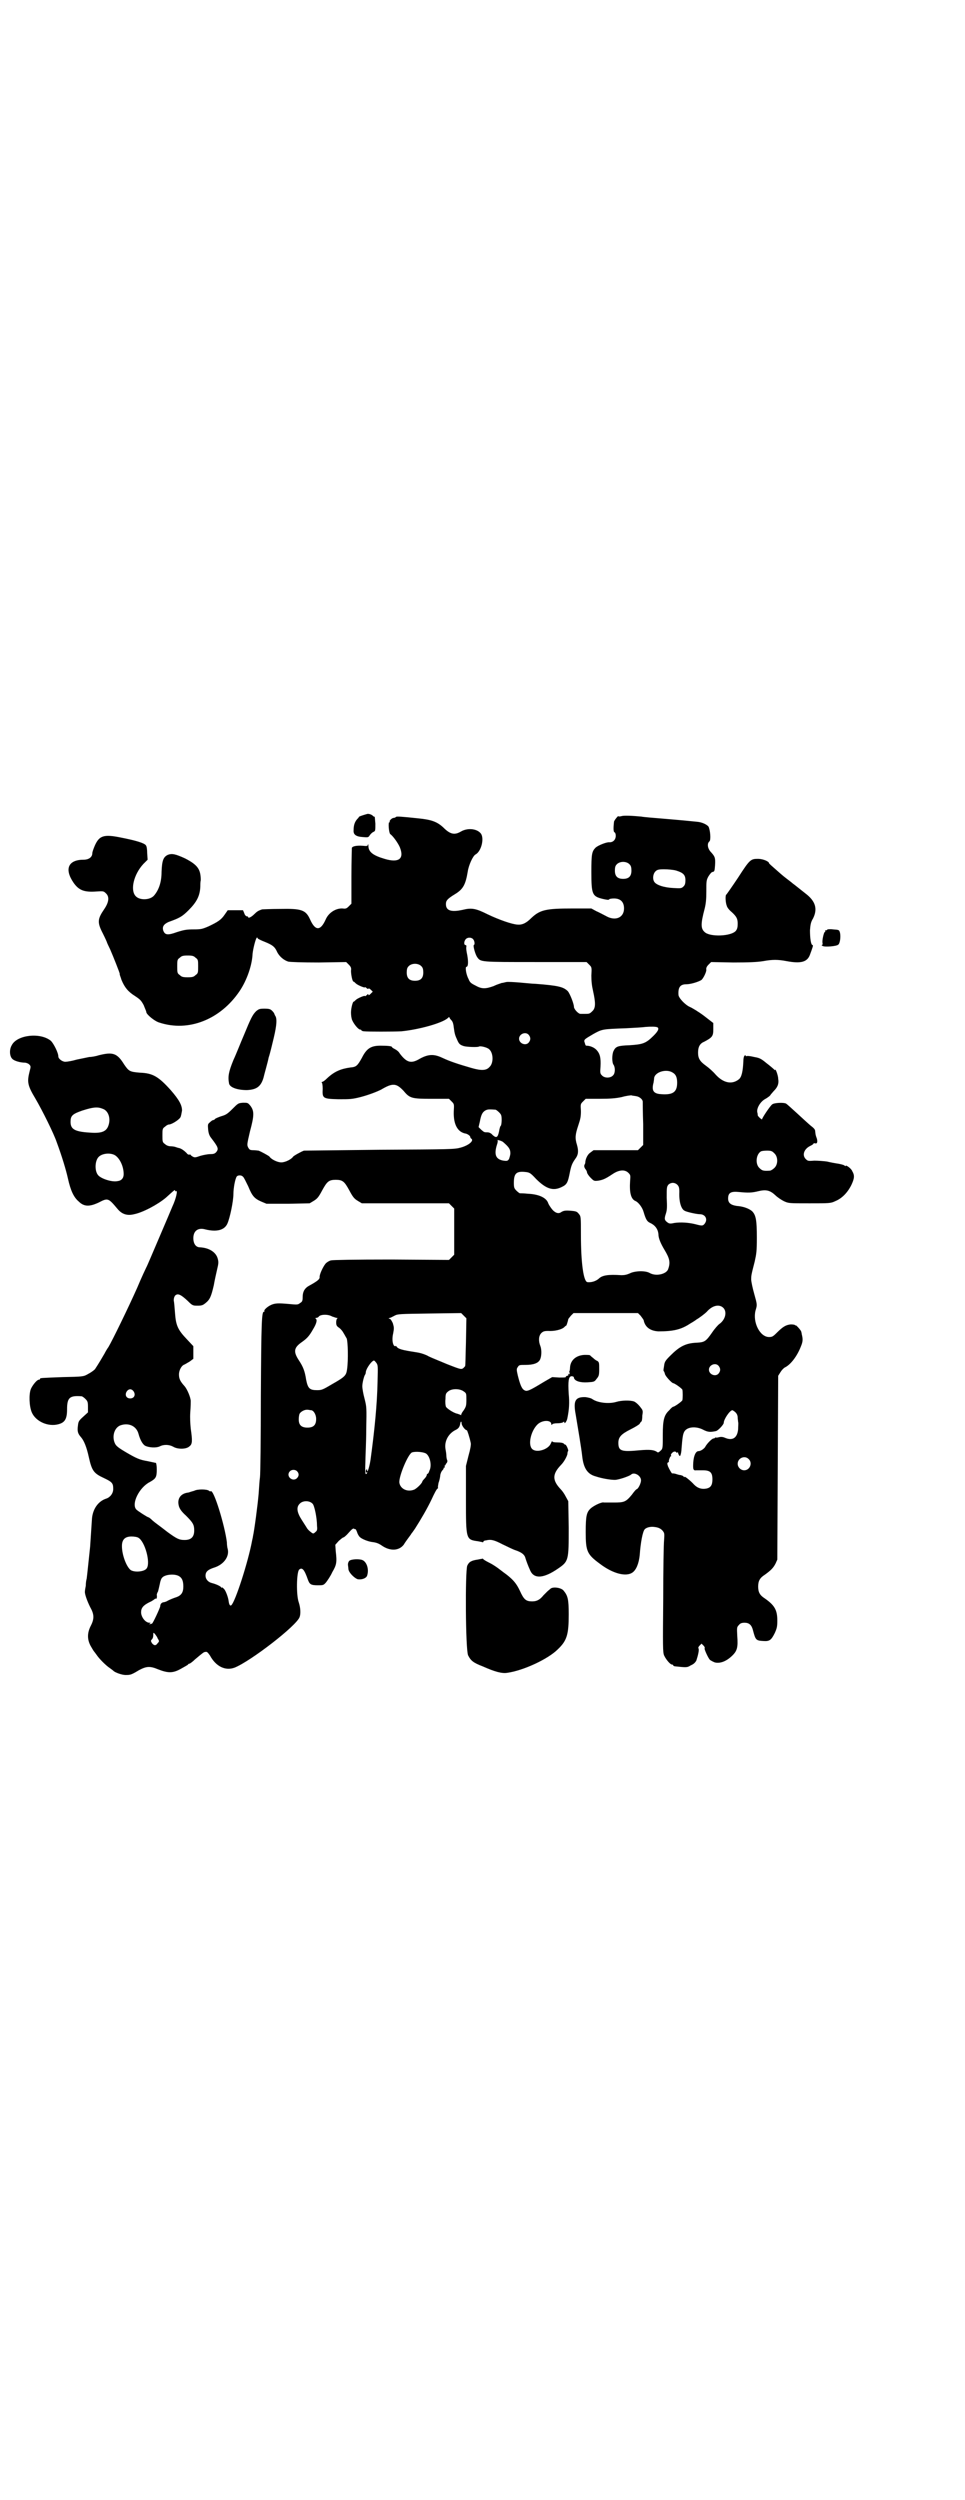 <?xml version="1.0" standalone="no"?>
<!DOCTYPE svg PUBLIC "-//W3C//DTD SVG 20010904//EN"
 "http://www.w3.org/TR/2001/REC-SVG-20010904/DTD/svg10.dtd">
<svg version="1.0" xmlns="http://www.w3.org/2000/svg"
 width="1108pt" height="2870pt" viewBox="0 0 1108 2870"
 preserveAspectRatio="xMidYMid meet">
<g transform="translate(0,2870) scale(0.5,-0.5)"
fill="#000000" stroke="none">
<path d="M843 3871 c-14 -4 -19 -6 -19 -7 0 -1 -2 -3 -4 -5 -5 -6 -8 -13 -8
-25 -1 -10 5 -15 21 -16 12 -1 13 -1 16 4 2 3 6 7 9 8 4 2 4 3 4 19 -1 9 -1
16 -2 16 0 -1 -2 0 -4 2 -3 3 -10 5 -13 4z"/>
<path d="M1427 3866 c-4 -1 -7 -1 -7 0 0 2 -10 -10 -10 -13 -2 -17 -1 -23 1
-24 2 -1 3 -4 3 -8 0 -9 -6 -15 -14 -15 -7 1 -26 -7 -32 -12 -9 -9 -10 -15
-10 -56 0 -52 2 -56 26 -62 9 -2 14 -3 15 -1 0 1 5 2 11 2 15 0 23 -8 23 -23
0 -21 -20 -30 -42 -17 -6 3 -15 8 -22 11 l-11 6 -44 0 c-60 0 -74 -3 -94 -22
-12 -12 -21 -16 -32 -15 -13 1 -42 11 -69 24 -26 13 -36 15 -56 10 -27 -6 -39
-2 -39 13 0 8 3 12 21 23 18 11 24 21 29 51 2 15 12 37 18 40 13 7 20 35 13
47 -8 12 -30 15 -46 6 -15 -9 -25 -7 -41 9 -14 13 -27 18 -58 21 -38 4 -50 5
-51 3 -1 -1 -3 -2 -5 -2 -4 0 -11 -7 -9 -9 1 0 1 -1 -1 -1 -3 0 -1 -24 2 -27
7 -5 18 -21 22 -30 11 -27 -2 -37 -35 -27 -27 8 -37 16 -37 30 0 4 -1 5 -1 3
-1 -4 -2 -4 -12 -3 -14 1 -24 -1 -25 -5 0 -1 -1 -30 -1 -65 l0 -63 -6 -6 c-5
-5 -7 -6 -14 -5 -15 1 -32 -9 -39 -25 -12 -27 -24 -27 -36 0 -10 22 -20 25
-69 24 -21 0 -39 -1 -41 -1 -9 -3 -12 -5 -18 -11 -7 -7 -14 -10 -14 -7 0 1 -1
2 -3 2 -2 0 -5 3 -6 7 l-3 7 -18 0 -17 0 -7 -10 c-8 -12 -16 -17 -37 -27 -14
-6 -17 -7 -34 -7 -16 0 -22 -1 -38 -6 -22 -8 -28 -7 -32 3 -3 9 1 15 12 20 25
9 31 12 46 27 19 19 26 33 27 54 0 4 0 11 1 15 0 25 -7 35 -36 50 -22 10 -30
12 -40 8 -10 -5 -13 -13 -14 -39 0 -23 -6 -41 -17 -54 -9 -11 -34 -12 -43 -1
-12 14 -4 49 18 73 l10 10 -1 15 c0 8 -1 16 -3 18 -3 5 -22 11 -58 18 -39 8
-49 4 -59 -18 -3 -7 -6 -15 -6 -18 0 -9 -8 -15 -20 -15 -35 0 -45 -21 -23 -53
12 -17 24 -22 52 -20 16 1 17 1 22 -4 9 -8 7 -21 -4 -37 -15 -22 -16 -30 -3
-55 6 -12 10 -21 10 -22 0 0 3 -7 7 -15 7 -16 22 -54 22 -56 -1 -1 2 -7 4 -14
7 -17 15 -27 31 -37 12 -8 14 -10 20 -21 3 -8 6 -14 6 -16 0 -5 19 -21 30 -24
67 -22 140 7 184 72 17 25 29 60 30 86 1 10 6 31 9 36 1 2 2 2 3 -1 1 -1 9 -5
17 -8 17 -7 22 -11 27 -22 5 -11 16 -20 26 -23 5 -1 30 -2 70 -2 l63 1 6 -6
c5 -5 6 -8 5 -14 0 -8 3 -25 6 -25 1 0 3 -2 5 -4 4 -4 21 -11 21 -9 0 1 2 0 4
-2 2 -2 4 -2 4 -1 1 1 3 0 6 -3 l4 -4 -5 -5 c-3 -3 -5 -4 -5 -2 0 2 -1 2 -4
-1 -2 -2 -4 -3 -4 -2 0 2 -17 -5 -21 -9 -2 -2 -4 -4 -5 -4 -2 0 -6 -15 -6 -25
0 -6 1 -14 3 -18 4 -9 14 -21 18 -21 2 0 3 -1 3 -2 0 0 2 -2 6 -2 8 -1 67 -1
86 0 40 4 95 19 107 31 2 2 3 2 3 1 0 -1 2 -4 4 -6 3 -3 5 -7 6 -17 2 -15 3
-18 8 -29 4 -9 6 -11 15 -14 7 -2 32 -3 35 -1 3 2 19 -2 23 -6 10 -8 11 -32 1
-41 -7 -8 -18 -9 -42 -2 -31 9 -49 15 -66 23 -19 9 -32 9 -52 -2 -20 -12 -30
-9 -46 12 -2 4 -7 8 -11 10 -4 2 -7 4 -7 5 0 2 -10 3 -26 3 -22 0 -32 -6 -43
-28 -10 -18 -13 -21 -26 -22 -22 -3 -37 -9 -54 -25 -4 -4 -9 -8 -11 -8 -2 -1
-2 -2 -1 -2 1 0 2 -6 2 -14 -1 -22 0 -23 36 -24 27 0 31 0 51 5 19 5 37 12 47
17 27 16 35 15 52 -3 14 -17 19 -18 64 -18 l40 0 6 -6 c6 -6 6 -6 5 -23 -1
-30 9 -48 28 -51 4 -1 10 -5 10 -8 0 -1 1 -3 3 -4 5 -5 -7 -15 -25 -20 -14 -4
-23 -4 -186 -5 -94 -1 -172 -2 -174 -2 -6 -2 -24 -12 -25 -14 -4 -6 -18 -13
-27 -13 -9 0 -23 7 -27 13 -1 2 -20 12 -25 14 -2 0 -7 1 -12 1 -8 0 -9 1 -12
6 -3 6 -3 7 4 37 10 37 10 47 1 59 -6 7 -6 7 -17 7 -11 -1 -11 -1 -24 -14 -11
-11 -15 -14 -26 -17 -6 -2 -13 -5 -14 -6 -1 -2 -4 -3 -5 -3 -1 0 -4 -2 -7 -5
-5 -4 -5 -5 -4 -17 1 -9 3 -14 7 -19 16 -21 18 -25 11 -33 -3 -3 -6 -4 -13 -4
-6 0 -16 -2 -23 -4 -11 -4 -13 -4 -17 -2 -3 2 -5 3 -5 4 0 1 -1 1 -3 1 -2 -1
-5 1 -7 4 -5 5 -12 10 -17 11 -1 0 -4 1 -7 2 -2 1 -8 2 -12 2 -5 0 -10 2 -13
5 -6 4 -6 6 -6 20 0 14 0 16 6 20 3 3 7 5 9 5 6 0 22 10 26 16 2 3 3 11 4 16
0 12 -6 24 -26 47 -28 31 -41 39 -71 40 -23 2 -25 3 -36 19 -16 26 -26 29 -58
21 -6 -2 -16 -4 -22 -4 -5 -1 -19 -4 -29 -6 -10 -3 -22 -5 -26 -5 -7 0 -16 7
-16 12 0 9 -11 30 -17 36 -24 20 -78 14 -90 -10 -6 -10 -5 -25 1 -31 4 -5 19
-9 29 -9 3 0 8 -2 10 -4 4 -4 4 -5 1 -16 -6 -24 -5 -32 13 -62 17 -29 43 -82
49 -100 13 -35 22 -66 26 -84 6 -27 13 -43 25 -53 12 -12 25 -12 46 -2 21 11
22 10 43 -15 10 -12 22 -16 38 -12 20 4 54 22 73 38 21 19 21 19 21 16 0 -1 1
-2 2 -1 5 3 0 -18 -8 -35 -2 -5 -16 -38 -31 -73 -15 -35 -28 -66 -29 -67 -1
-2 -11 -23 -21 -47 -20 -45 -57 -121 -66 -136 -3 -4 -7 -11 -9 -15 -4 -7 -14
-24 -22 -36 -3 -3 -10 -8 -16 -11 -10 -6 -12 -6 -58 -7 -52 -2 -52 -2 -52 -4
0 -1 -1 -2 -3 -2 -4 0 -14 -12 -18 -21 -5 -12 -4 -40 2 -54 9 -21 38 -34 62
-27 14 4 19 12 19 34 0 27 6 32 33 30 2 0 6 -3 9 -6 5 -5 6 -7 6 -18 l0 -13
-11 -10 c-10 -9 -11 -11 -12 -20 -2 -14 0 -19 7 -27 7 -8 13 -23 18 -46 7 -31
11 -37 35 -48 19 -9 21 -12 21 -25 0 -10 -7 -19 -16 -22 -19 -6 -32 -25 -33
-49 -1 -16 -3 -47 -4 -61 -2 -18 -7 -68 -8 -74 -1 -3 -2 -10 -2 -16 -1 -5 -2
-11 -2 -13 -1 -5 5 -22 12 -36 9 -16 10 -26 2 -42 -9 -17 -9 -32 -1 -47 4 -7
7 -12 8 -13 1 -1 3 -4 6 -8 6 -9 21 -24 30 -30 4 -3 7 -5 8 -6 3 -4 20 -10 28
-10 11 0 13 0 31 11 17 9 25 10 44 2 23 -9 34 -9 52 1 9 5 16 9 17 10 0 1 1 2
3 2 1 0 7 4 13 10 18 15 20 17 24 17 3 1 5 -1 10 -8 14 -26 36 -36 57 -28 37
15 142 96 149 116 3 8 2 22 -2 34 -6 17 -5 69 1 75 7 6 12 0 20 -23 4 -11 7
-13 23 -13 12 0 13 0 19 7 3 4 10 14 14 23 10 17 11 23 8 48 l-1 15 8 9 c5 4
9 8 11 8 1 0 7 5 12 11 7 8 10 10 12 9 1 -1 3 -2 3 -1 1 0 2 -2 4 -7 1 -4 4
-9 6 -11 5 -5 20 -11 31 -12 7 -1 13 -3 20 -8 19 -13 39 -12 50 2 3 5 8 12 11
16 3 4 6 8 7 10 2 2 5 7 8 11 14 22 28 46 38 67 6 13 12 25 14 25 1 1 1 2 1 2
-1 0 0 5 1 11 2 5 4 14 4 18 1 5 3 9 5 11 2 2 3 4 3 5 -1 0 -1 1 1 1 1 0 2 1
1 3 0 2 0 3 1 2 0 0 1 1 1 1 0 1 1 3 3 5 1 2 2 4 1 6 -1 2 -2 7 -2 11 0 3 -1
10 -2 15 -3 18 7 36 24 44 6 3 9 7 10 15 1 5 3 5 3 0 0 -5 8 -16 12 -16 1 0 6
-15 9 -29 1 -4 -1 -15 -5 -29 l-6 -24 0 -76 c0 -94 0 -93 28 -97 5 -1 10 -2
10 -2 1 -1 2 0 2 1 0 1 2 3 6 3 11 3 19 1 38 -9 11 -5 24 -12 31 -14 14 -5 20
-10 22 -19 2 -6 5 -15 11 -28 9 -19 31 -17 63 5 25 17 25 19 25 94 l-1 61 -6
11 c-3 6 -8 13 -11 16 -20 21 -20 35 0 56 7 7 13 18 15 25 0 4 1 7 2 8 0 1 -1
5 -3 9 -2 4 -4 6 -4 5 0 -1 -1 0 -3 2 -2 2 -7 3 -15 3 -8 0 -12 1 -12 3 0 1
-1 -1 -3 -5 -5 -14 -33 -23 -43 -13 -10 10 -3 41 12 56 11 11 32 11 32 1 0 -2
0 -2 2 -1 0 2 6 3 12 3 6 0 12 1 14 3 1 1 2 1 2 -1 0 -5 6 3 7 10 4 20 5 35 3
55 -2 31 0 40 6 41 4 0 6 -1 6 -4 2 -7 14 -11 31 -10 15 1 16 1 21 8 5 6 6 8
6 22 0 14 0 16 -4 19 -3 1 -7 4 -10 7 -3 2 -6 5 -7 6 -1 1 -7 1 -13 1 -19 -1
-32 -12 -33 -29 0 -4 -1 -8 -1 -8 -1 0 -1 -2 0 -4 0 -4 0 -4 -2 -3 -2 1 -2 1
-1 -1 1 -1 0 -3 -3 -3 -2 -1 -3 -2 -3 -3 1 -1 -6 -1 -15 -1 l-16 1 -19 -11
c-33 -20 -39 -23 -45 -19 -6 3 -10 14 -15 34 -3 13 -3 15 0 19 3 5 4 5 18 5
18 0 29 4 33 12 4 8 4 23 1 31 -5 12 -4 24 2 30 4 4 7 5 16 5 14 -1 30 3 36 8
2 2 4 4 5 4 1 0 4 10 5 15 0 1 3 4 6 8 l6 6 74 0 74 0 6 -6 c3 -4 6 -8 7 -10
3 -16 15 -25 34 -26 34 0 52 4 73 18 7 4 13 8 14 9 7 4 19 13 24 18 13 15 29
18 38 9 9 -9 5 -27 -9 -37 -3 -2 -11 -11 -17 -20 -14 -20 -17 -22 -35 -23 -26
-1 -40 -9 -61 -30 -11 -11 -13 -14 -14 -23 -1 -6 -2 -11 -1 -12 1 -1 2 -3 3
-7 1 -5 16 -21 19 -21 3 0 20 -12 21 -15 1 -4 1 -20 0 -24 -1 -3 -18 -15 -21
-15 -1 0 -5 -3 -9 -8 -12 -11 -15 -22 -15 -57 0 -26 0 -30 -3 -34 -6 -6 -8 -7
-10 -5 -7 5 -17 6 -40 4 -42 -4 -49 -2 -49 17 0 13 6 20 28 31 10 5 20 11 21
13 1 2 3 5 4 5 1 1 2 7 2 14 2 12 1 12 -6 21 -4 5 -10 10 -13 11 -8 3 -28 3
-41 -1 -17 -5 -42 -2 -54 6 -4 3 -10 4 -16 5 -24 1 -29 -8 -23 -40 5 -30 13
-77 15 -96 3 -27 12 -41 31 -46 15 -5 34 -8 44 -8 8 0 32 8 37 12 7 7 23 -2
23 -13 0 -6 -5 -17 -9 -20 -2 0 -7 -6 -12 -13 -14 -17 -18 -18 -42 -18 -11 0
-21 0 -22 0 -5 2 -23 -7 -30 -13 -10 -9 -12 -17 -12 -55 0 -44 3 -51 33 -73
29 -22 59 -30 74 -20 9 6 15 21 17 40 2 29 7 56 12 60 4 4 13 6 21 5 9 -1 14
-3 19 -8 5 -6 5 -7 4 -22 -1 -8 -2 -69 -2 -136 -1 -108 -1 -122 2 -129 4 -9
14 -21 18 -21 2 0 3 -1 3 -2 0 -1 1 -1 3 -2 28 -3 29 -3 37 2 7 3 10 6 13 11
4 12 7 25 5 28 -1 2 0 4 3 7 l4 4 5 -5 c2 -2 3 -5 2 -6 -1 -1 7 -20 12 -26 1
-1 6 -4 11 -6 11 -3 25 1 39 14 13 12 15 20 13 47 -1 19 -1 20 4 25 3 4 7 5
13 5 10 0 16 -5 19 -17 6 -23 7 -24 24 -25 14 -1 18 2 26 18 5 11 6 15 6 29 0
24 -6 35 -29 51 -11 7 -15 14 -15 27 0 13 4 20 15 27 14 10 20 16 25 26 l4 9
1 211 1 211 5 8 c3 5 7 9 10 11 13 6 28 25 37 48 5 12 5 17 2 29 0 2 -1 5 -1
5 0 3 -12 16 -13 15 0 -1 -1 -1 -1 0 0 1 -4 2 -10 2 -11 -1 -18 -5 -32 -19 -9
-9 -11 -10 -18 -10 -21 0 -38 34 -31 61 4 13 4 13 -3 38 -4 14 -7 29 -7 33 0
9 0 10 8 41 4 18 5 24 5 55 0 40 -2 52 -11 61 -7 6 -20 11 -35 12 -14 2 -20 7
-20 17 0 13 6 17 25 15 21 -2 29 -2 45 2 17 4 26 2 38 -9 5 -5 14 -11 20 -14
11 -5 11 -5 59 -5 45 0 49 0 59 5 15 6 28 19 37 37 7 15 8 22 2 32 -2 6 -15
15 -15 12 0 -1 -1 -1 -3 1 -1 1 -8 3 -14 4 -7 1 -18 3 -26 5 -8 1 -20 2 -29 2
-13 -1 -15 -1 -19 3 -10 9 -5 24 10 31 4 2 7 4 7 5 0 1 1 1 3 1 5 -2 7 2 5 10
-4 11 -3 10 -4 17 0 4 -2 7 -10 13 -6 5 -20 18 -32 29 -12 11 -23 21 -25 22
-5 3 -28 2 -32 -2 -5 -4 -23 -31 -23 -34 0 -2 -9 6 -10 9 0 1 0 4 -1 7 -2 9 7
25 19 31 5 3 11 7 12 10 2 2 5 6 7 8 9 9 12 17 10 28 0 8 -7 26 -7 20 0 -1 -1
0 -2 1 -2 2 -10 9 -18 15 -12 10 -16 12 -28 14 -8 2 -16 3 -17 2 -2 0 -3 0 -3
1 0 2 -1 2 -2 0 -2 -1 -3 -7 -3 -13 -1 -23 -4 -36 -10 -41 -16 -13 -36 -9 -54
11 -5 6 -15 15 -22 20 -14 10 -18 17 -18 30 0 13 4 21 14 25 19 10 21 13 21
29 l0 14 -22 17 c-12 9 -27 18 -32 20 -11 5 -26 21 -26 28 -1 17 4 24 18 24
11 0 29 6 35 10 5 5 11 18 11 23 -1 4 1 8 5 12 l6 6 51 -1 c38 0 55 1 68 3 22
4 34 4 55 0 32 -6 47 -2 53 15 6 16 8 22 6 22 -4 0 -6 17 -6 34 1 13 2 19 7
27 11 22 6 40 -18 58 -19 15 -25 20 -28 22 -1 1 -6 5 -10 8 -9 7 -11 8 -30 25
-8 7 -15 13 -15 14 0 4 -14 10 -25 10 -17 0 -19 -1 -46 -43 -14 -21 -26 -38
-27 -39 -3 -1 -2 -19 1 -26 1 -4 6 -10 11 -14 12 -11 14 -16 14 -27 0 -8 -1
-12 -4 -16 -10 -13 -60 -15 -72 -3 -9 8 -9 19 0 53 3 12 4 22 4 40 0 24 0 26
5 35 4 6 7 10 10 10 4 1 4 3 5 15 1 17 0 20 -9 30 -8 8 -10 20 -4 25 4 3 2 26
-2 34 -4 5 -15 10 -25 11 -11 1 -28 3 -76 7 -25 2 -49 4 -53 5 -21 2 -41 3
-46 1z m19 -111 c3 -3 4 -7 4 -14 0 -13 -6 -19 -19 -19 -13 0 -19 6 -19 19 0
7 1 11 4 14 7 8 23 8 30 0z m107 -14 c16 -5 21 -10 21 -22 0 -7 -1 -11 -4 -14
-5 -5 -6 -5 -24 -4 -21 1 -40 7 -44 15 -4 7 -2 18 3 23 4 4 7 5 20 5 9 0 21
-1 28 -3z m-467 -157 c4 -4 5 -13 2 -14 -2 -1 3 -21 8 -28 8 -11 7 -11 134
-11 l117 0 6 -6 c6 -6 6 -6 5 -25 0 -13 1 -23 4 -36 6 -27 6 -39 -2 -46 -6 -6
-7 -6 -18 -6 -3 0 -7 0 -9 0 -5 0 -15 11 -15 16 0 7 -9 30 -14 36 -10 10 -22
13 -74 17 -7 0 -24 2 -37 3 -13 1 -27 2 -31 1 -4 -1 -8 -2 -10 -2 -2 -1 -10
-3 -18 -7 -19 -7 -28 -7 -42 1 -10 5 -13 7 -16 15 -6 11 -8 28 -5 28 4 0 5 10
2 27 -2 9 -3 17 -2 19 0 3 0 4 -2 4 -4 0 -4 9 1 14 4 4 12 4 16 0z m-637 -43
c6 -4 6 -6 6 -20 0 -14 0 -16 -6 -20 -4 -4 -7 -5 -18 -5 -11 0 -14 1 -18 5 -6
4 -6 6 -6 20 0 14 0 16 6 20 4 4 7 5 18 5 11 0 14 -1 18 -5z m519 -20 c3 -3 4
-7 4 -14 0 -13 -6 -19 -19 -19 -13 0 -19 6 -19 19 0 7 1 11 4 14 7 8 23 8 30
0z m542 -140 c4 -3 1 -9 -9 -19 -18 -18 -25 -20 -55 -22 -28 -1 -32 -3 -37
-13 -4 -8 -4 -27 0 -32 4 -6 4 -19 -1 -24 -6 -7 -20 -7 -26 0 -4 4 -4 6 -3 20
1 20 -1 30 -10 39 -5 5 -14 9 -23 9 -1 0 -2 2 -3 6 -3 8 -2 8 20 21 20 11 20
11 75 13 18 1 38 2 44 3 12 1 25 1 28 -1z m-296 -17 c5 -6 5 -12 0 -18 -7 -8
-22 -2 -22 9 0 11 15 17 22 9z m331 -87 c7 -4 10 -11 10 -23 0 -23 -11 -29
-41 -26 -14 2 -18 9 -13 27 0 2 1 6 1 8 0 15 28 24 43 14z m-84 -54 c7 -1 15
-7 15 -13 0 -2 0 -25 1 -51 l0 -48 -6 -6 -6 -6 -51 0 -51 0 -8 -6 c-6 -4 -11
-15 -11 -23 0 -1 -1 -3 -2 -5 -1 -3 0 -6 2 -9 2 -2 4 -6 4 -8 0 -2 4 -8 8 -12
8 -8 8 -8 18 -7 11 2 16 4 34 16 14 9 27 10 35 2 5 -5 5 -6 4 -18 -2 -28 2
-43 13 -47 6 -3 15 -14 18 -25 5 -17 8 -22 15 -25 11 -5 18 -14 19 -26 0 -9 5
-21 14 -36 12 -20 14 -29 8 -45 -5 -11 -28 -16 -42 -8 -10 6 -35 5 -46 -1 -7
-3 -12 -4 -19 -4 -30 2 -44 0 -52 -8 -7 -6 -17 -9 -26 -8 -9 1 -15 44 -15 109
0 42 0 42 -5 48 -4 5 -6 6 -19 7 -12 1 -16 0 -21 -3 -5 -4 -11 -3 -17 2 -4 3
-11 13 -13 18 -4 13 -22 21 -47 22 -8 1 -16 1 -18 1 -1 0 -5 3 -8 6 -5 5 -6 7
-6 18 0 22 6 27 26 25 10 -1 12 -2 25 -16 23 -23 39 -28 58 -19 13 6 15 10 20
36 3 14 5 19 12 29 7 9 8 18 4 32 -5 16 -4 24 3 45 5 15 6 20 6 33 -1 16 -1
16 5 22 l6 6 32 0 c24 0 37 1 51 4 10 3 20 4 22 4 2 -1 6 -1 11 -2z m-1225
-29 c12 -4 18 -20 14 -35 -4 -16 -14 -21 -38 -20 -39 2 -50 7 -50 25 0 14 4
18 27 26 25 8 35 9 47 4z m902 -2 c1 0 5 -3 8 -6 5 -5 6 -7 6 -18 0 -6 -1 -12
-2 -13 -1 0 -3 -6 -4 -13 -3 -14 -6 -16 -15 -8 -3 4 -8 6 -11 6 -8 0 -8 0 -15
6 l-6 6 3 13 c3 16 6 22 14 26 5 2 8 2 22 1z m17 -74 c14 -12 17 -17 17 -26 0
-4 -2 -10 -3 -13 -3 -5 -5 -5 -13 -4 -17 3 -22 13 -15 36 2 5 2 9 2 10 -4 3 8
0 12 -3z m623 -26 c9 -8 9 -26 0 -34 -3 -3 -8 -6 -10 -6 -15 -1 -18 0 -24 6
-10 9 -8 31 3 38 1 1 7 2 14 2 10 0 12 -1 17 -6z m-1515 -4 c11 -6 21 -25 21
-44 0 -9 -5 -15 -14 -16 -13 -3 -39 6 -45 14 -8 10 -7 32 1 41 7 8 25 11 37 5z
m295 -50 c2 -1 7 -12 12 -22 9 -22 14 -28 30 -35 l12 -5 50 0 49 1 10 6 c8 5
11 9 19 24 11 20 15 24 31 24 16 0 20 -4 31 -24 8 -15 11 -19 19 -24 l10 -6
100 0 100 0 6 -6 6 -6 0 -53 0 -53 -6 -6 -6 -6 -132 1 c-86 0 -134 -1 -139 -2
-4 -1 -9 -4 -12 -7 -6 -7 -15 -26 -14 -32 0 -4 -4 -8 -22 -18 -12 -6 -17 -14
-17 -28 0 -8 -1 -10 -6 -13 -5 -4 -6 -4 -27 -2 -23 2 -31 2 -41 -3 -8 -4 -15
-11 -14 -13 1 -1 0 -2 -1 -2 -5 0 -6 -22 -7 -193 0 -97 -1 -181 -2 -187 -1 -6
-2 -23 -3 -37 -2 -25 -10 -85 -13 -98 0 -1 -1 -6 -2 -10 -9 -49 -39 -142 -48
-149 -3 -2 -5 2 -6 10 -1 8 -6 22 -10 27 -3 3 -5 5 -5 4 0 -1 -1 -1 -2 0 -1 3
-13 8 -21 10 -9 2 -15 9 -15 17 0 9 5 14 21 19 21 7 34 25 30 42 -1 3 -2 10
-2 16 -5 39 -30 121 -37 117 -1 -1 -3 0 -4 1 -5 4 -27 4 -34 0 -4 -1 -10 -3
-13 -4 -19 -2 -27 -15 -22 -32 2 -6 6 -12 16 -21 16 -16 19 -21 19 -34 0 -15
-7 -22 -22 -22 -12 0 -17 2 -39 18 -23 18 -27 20 -35 27 -4 4 -8 7 -9 7 -2 0
-24 14 -28 18 -12 13 7 51 31 63 14 8 16 11 16 29 0 8 -1 14 -2 15 -1 0 -9 2
-19 4 -18 3 -25 6 -49 20 -22 13 -25 16 -28 26 -4 15 2 31 14 36 19 7 37 -1
42 -19 4 -15 10 -25 16 -28 9 -4 25 -5 33 -1 10 5 22 4 31 -1 10 -6 30 -6 37
1 7 5 7 13 3 41 -1 11 -2 24 -1 38 1 12 1 23 1 25 0 8 -8 27 -14 34 -10 11
-13 17 -13 27 0 10 6 21 13 23 2 1 7 4 12 7 l8 6 0 15 0 14 -15 16 c-20 21
-25 31 -27 59 -1 13 -2 26 -3 30 0 5 1 8 3 11 6 6 13 3 29 -12 11 -11 12 -11
23 -11 9 0 12 1 18 6 10 8 13 15 19 41 2 12 6 29 8 38 3 12 3 16 1 23 -4 15
-20 25 -41 26 -9 0 -15 8 -15 21 0 17 11 25 28 20 25 -6 43 -2 50 13 6 13 14
52 14 68 0 14 4 36 8 41 3 3 11 3 14 -1z m997 -18 c4 -4 5 -7 5 -17 -1 -22 4
-39 12 -43 5 -3 28 -8 35 -8 13 0 19 -12 11 -22 -4 -5 -6 -5 -21 -1 -16 4 -34
5 -48 3 -9 -2 -12 -2 -16 1 -7 5 -8 8 -4 20 3 9 3 16 2 37 0 23 0 25 4 30 2 2
6 4 10 4 4 0 8 -2 10 -4z m-485 -362 c-1 -30 -1 -55 -2 -55 -8 -9 -6 -9 -42 5
-36 15 -39 16 -46 20 -9 4 -17 6 -24 7 -32 5 -42 7 -46 14 -1 1 -2 1 -2 0 0
-1 -1 0 -3 1 -4 5 -5 17 -2 29 2 11 2 13 -1 23 -3 6 -5 10 -8 10 -2 0 -2 1 1
2 2 0 7 3 11 5 7 4 12 4 80 5 l73 1 6 -6 6 -6 -1 -55z m-307 59 c4 -1 8 -3 10
-3 2 0 3 -1 2 -1 -2 -1 -3 -5 -3 -9 0 -7 1 -9 7 -13 4 -3 8 -8 10 -12 2 -3 5
-9 7 -12 3 -7 4 -50 1 -71 -2 -14 -4 -17 -34 -34 -22 -13 -24 -14 -35 -14 -17
0 -21 4 -25 24 -3 20 -7 30 -17 45 -13 20 -11 29 8 42 11 8 16 13 25 29 8 13
10 22 6 24 -1 1 -1 2 1 2 2 0 5 1 6 3 4 5 21 6 31 0z m104 -150 c-1 -52 -7
-112 -16 -178 -2 -14 -6 -27 -7 -27 -1 0 -2 1 -1 2 1 1 0 2 -1 2 -1 0 -2 -2
-2 -4 0 -3 1 -4 2 -3 2 1 2 1 1 -1 -4 -7 -5 -1 -4 23 0 13 2 47 2 76 1 52 1
52 -4 72 -3 11 -5 23 -5 28 0 8 4 23 6 26 1 1 2 4 2 6 0 6 9 20 15 25 4 3 4 3
9 -3 4 -6 4 -6 3 -44z m783 37 c5 -6 5 -12 0 -18 -7 -8 -22 -2 -22 9 0 11 15
17 22 9z m-1343 -59 c5 -8 1 -16 -8 -16 -9 0 -13 8 -8 16 2 3 5 5 8 5 3 0 6
-2 8 -5z m758 0 c6 -4 6 -5 6 -19 0 -14 -1 -16 -6 -24 -4 -5 -6 -9 -6 -11 1
-1 1 -1 -1 0 -2 1 -5 2 -8 3 -7 1 -23 11 -26 16 -1 3 -2 10 -1 18 0 11 1 13 6
17 8 7 27 7 36 0z m-351 -43 c6 0 12 -10 12 -20 0 -14 -6 -20 -20 -20 -14 0
-20 6 -20 19 0 5 1 11 2 13 3 5 12 10 19 9 2 0 5 -1 7 -1z m975 -5 c3 -3 5 -7
5 -12 0 -3 1 -8 1 -10 1 -2 0 -10 0 -17 -2 -20 -13 -27 -31 -19 -5 2 -9 2 -13
1 -3 -1 -6 -1 -7 -1 -1 1 -2 0 -2 0 0 -1 -2 -2 -4 -2 -4 -1 -15 -12 -19 -20
-3 -4 -10 -9 -15 -9 -6 0 -11 -10 -12 -26 -1 -16 0 -19 7 -18 1 0 8 0 15 0 17
0 22 -5 22 -21 0 -13 -4 -19 -14 -21 -11 -2 -20 1 -28 9 -8 9 -22 20 -22 18 0
-1 -1 -1 -2 0 0 2 -4 3 -7 4 -3 0 -9 2 -12 3 -4 1 -7 1 -7 1 0 -3 -7 9 -10 16
-2 6 -2 8 0 9 2 1 3 2 2 2 -1 2 3 12 4 12 1 0 2 1 1 2 -2 2 4 9 8 9 3 0 4 -1
4 -2 -1 -1 0 -1 2 0 2 0 3 0 2 -1 0 0 1 -3 2 -5 2 -3 3 -3 4 1 1 3 2 9 2 13 2
25 3 33 6 39 6 12 27 14 44 5 10 -5 15 -6 29 -3 5 1 18 15 18 19 0 8 14 29 20
29 0 0 4 -2 7 -5z m-710 -95 c9 -7 13 -28 7 -39 -1 -4 -3 -7 -4 -7 -1 0 -2 -1
-2 -3 0 -1 -2 -5 -5 -8 -3 -3 -5 -6 -5 -6 0 -4 -11 -15 -18 -19 -16 -7 -33 1
-35 16 -1 15 20 65 29 69 8 3 28 1 33 -3z m740 -12 c10 -9 3 -26 -10 -26 -8 0
-15 7 -15 15 0 13 16 20 25 11z m-1037 -28 c5 -5 5 -11 0 -16 -10 -10 -27 5
-16 16 4 4 12 4 16 0z m36 -75 c4 -4 10 -32 10 -51 1 -9 0 -11 -4 -14 -4 -4
-5 -4 -10 0 -4 3 -7 6 -9 9 -1 2 -7 11 -12 19 -11 17 -13 29 -5 37 7 8 23 8
30 0z m-400 -78 c15 -9 28 -57 19 -70 -5 -8 -28 -10 -37 -4 -10 8 -20 35 -20
55 0 15 7 22 22 22 6 0 13 -1 16 -3z m93 -88 c7 -4 10 -11 10 -24 0 -14 -5
-21 -18 -25 -6 -2 -13 -5 -17 -7 -3 -2 -8 -4 -11 -4 -4 -1 -7 -4 -7 -9 0 -3
-17 -40 -19 -40 0 0 -2 -1 -4 -1 -3 -1 -3 -1 -1 1 3 2 2 2 -1 2 -9 0 -19 13
-19 24 0 10 5 16 19 23 7 3 12 7 13 8 0 0 1 1 2 0 2 -1 3 5 2 9 0 1 1 5 3 8 1
4 3 12 4 17 1 6 3 12 5 14 6 8 29 10 39 4z m-49 -143 c4 -6 4 -7 0 -11 -4 -6
-8 -6 -13 0 -3 5 -3 6 0 9 2 2 3 6 3 10 0 6 0 6 4 2 1 -2 5 -6 6 -10z"/>
<path d="M1900 3606 c0 -1 -1 -2 -3 -2 -2 0 -3 -1 -2 -2 1 -1 0 -2 -1 -2 -2 0
-7 -21 -5 -26 0 -2 0 -4 -2 -4 -1 0 0 -1 2 -2 4 -3 32 -1 36 3 4 3 6 18 4 27
-2 7 -2 7 -16 8 -7 1 -13 0 -13 0z"/>
<path d="M588 3418 c-8 -8 -12 -16 -28 -55 -7 -16 -17 -42 -24 -57 -11 -27
-13 -38 -10 -54 2 -9 19 -15 41 -15 22 1 32 8 38 28 2 9 10 36 12 47 1 2 5 17
9 34 8 32 11 51 7 60 -2 3 -3 6 -3 6 0 1 -2 4 -5 7 -4 4 -7 5 -18 5 -11 0 -13
-1 -19 -6z"/>
<path d="M1108 2161 c-1 0 -6 -1 -11 -2 -14 -2 -20 -5 -24 -14 -5 -13 -4 -194
2 -206 6 -12 12 -17 33 -25 29 -13 45 -17 57 -15 36 5 93 31 116 54 21 20 25
34 25 80 0 35 -2 43 -12 55 -6 7 -25 9 -30 4 -2 -2 -5 -4 -7 -6 -2 -2 -6 -6
-9 -9 -8 -10 -15 -14 -26 -14 -14 0 -19 4 -28 24 -8 17 -15 25 -30 37 -4 3
-11 8 -16 12 -5 4 -15 11 -23 15 -8 4 -15 8 -15 9 -1 1 -2 2 -2 1z"/>
<path d="M802 2156 c-2 -2 -3 -6 -3 -8 0 -3 1 -7 1 -10 0 -8 13 -21 21 -24 9
-2 20 2 22 8 5 15 -1 32 -11 36 -8 3 -26 2 -30 -2z"/>
</g>
</svg>
